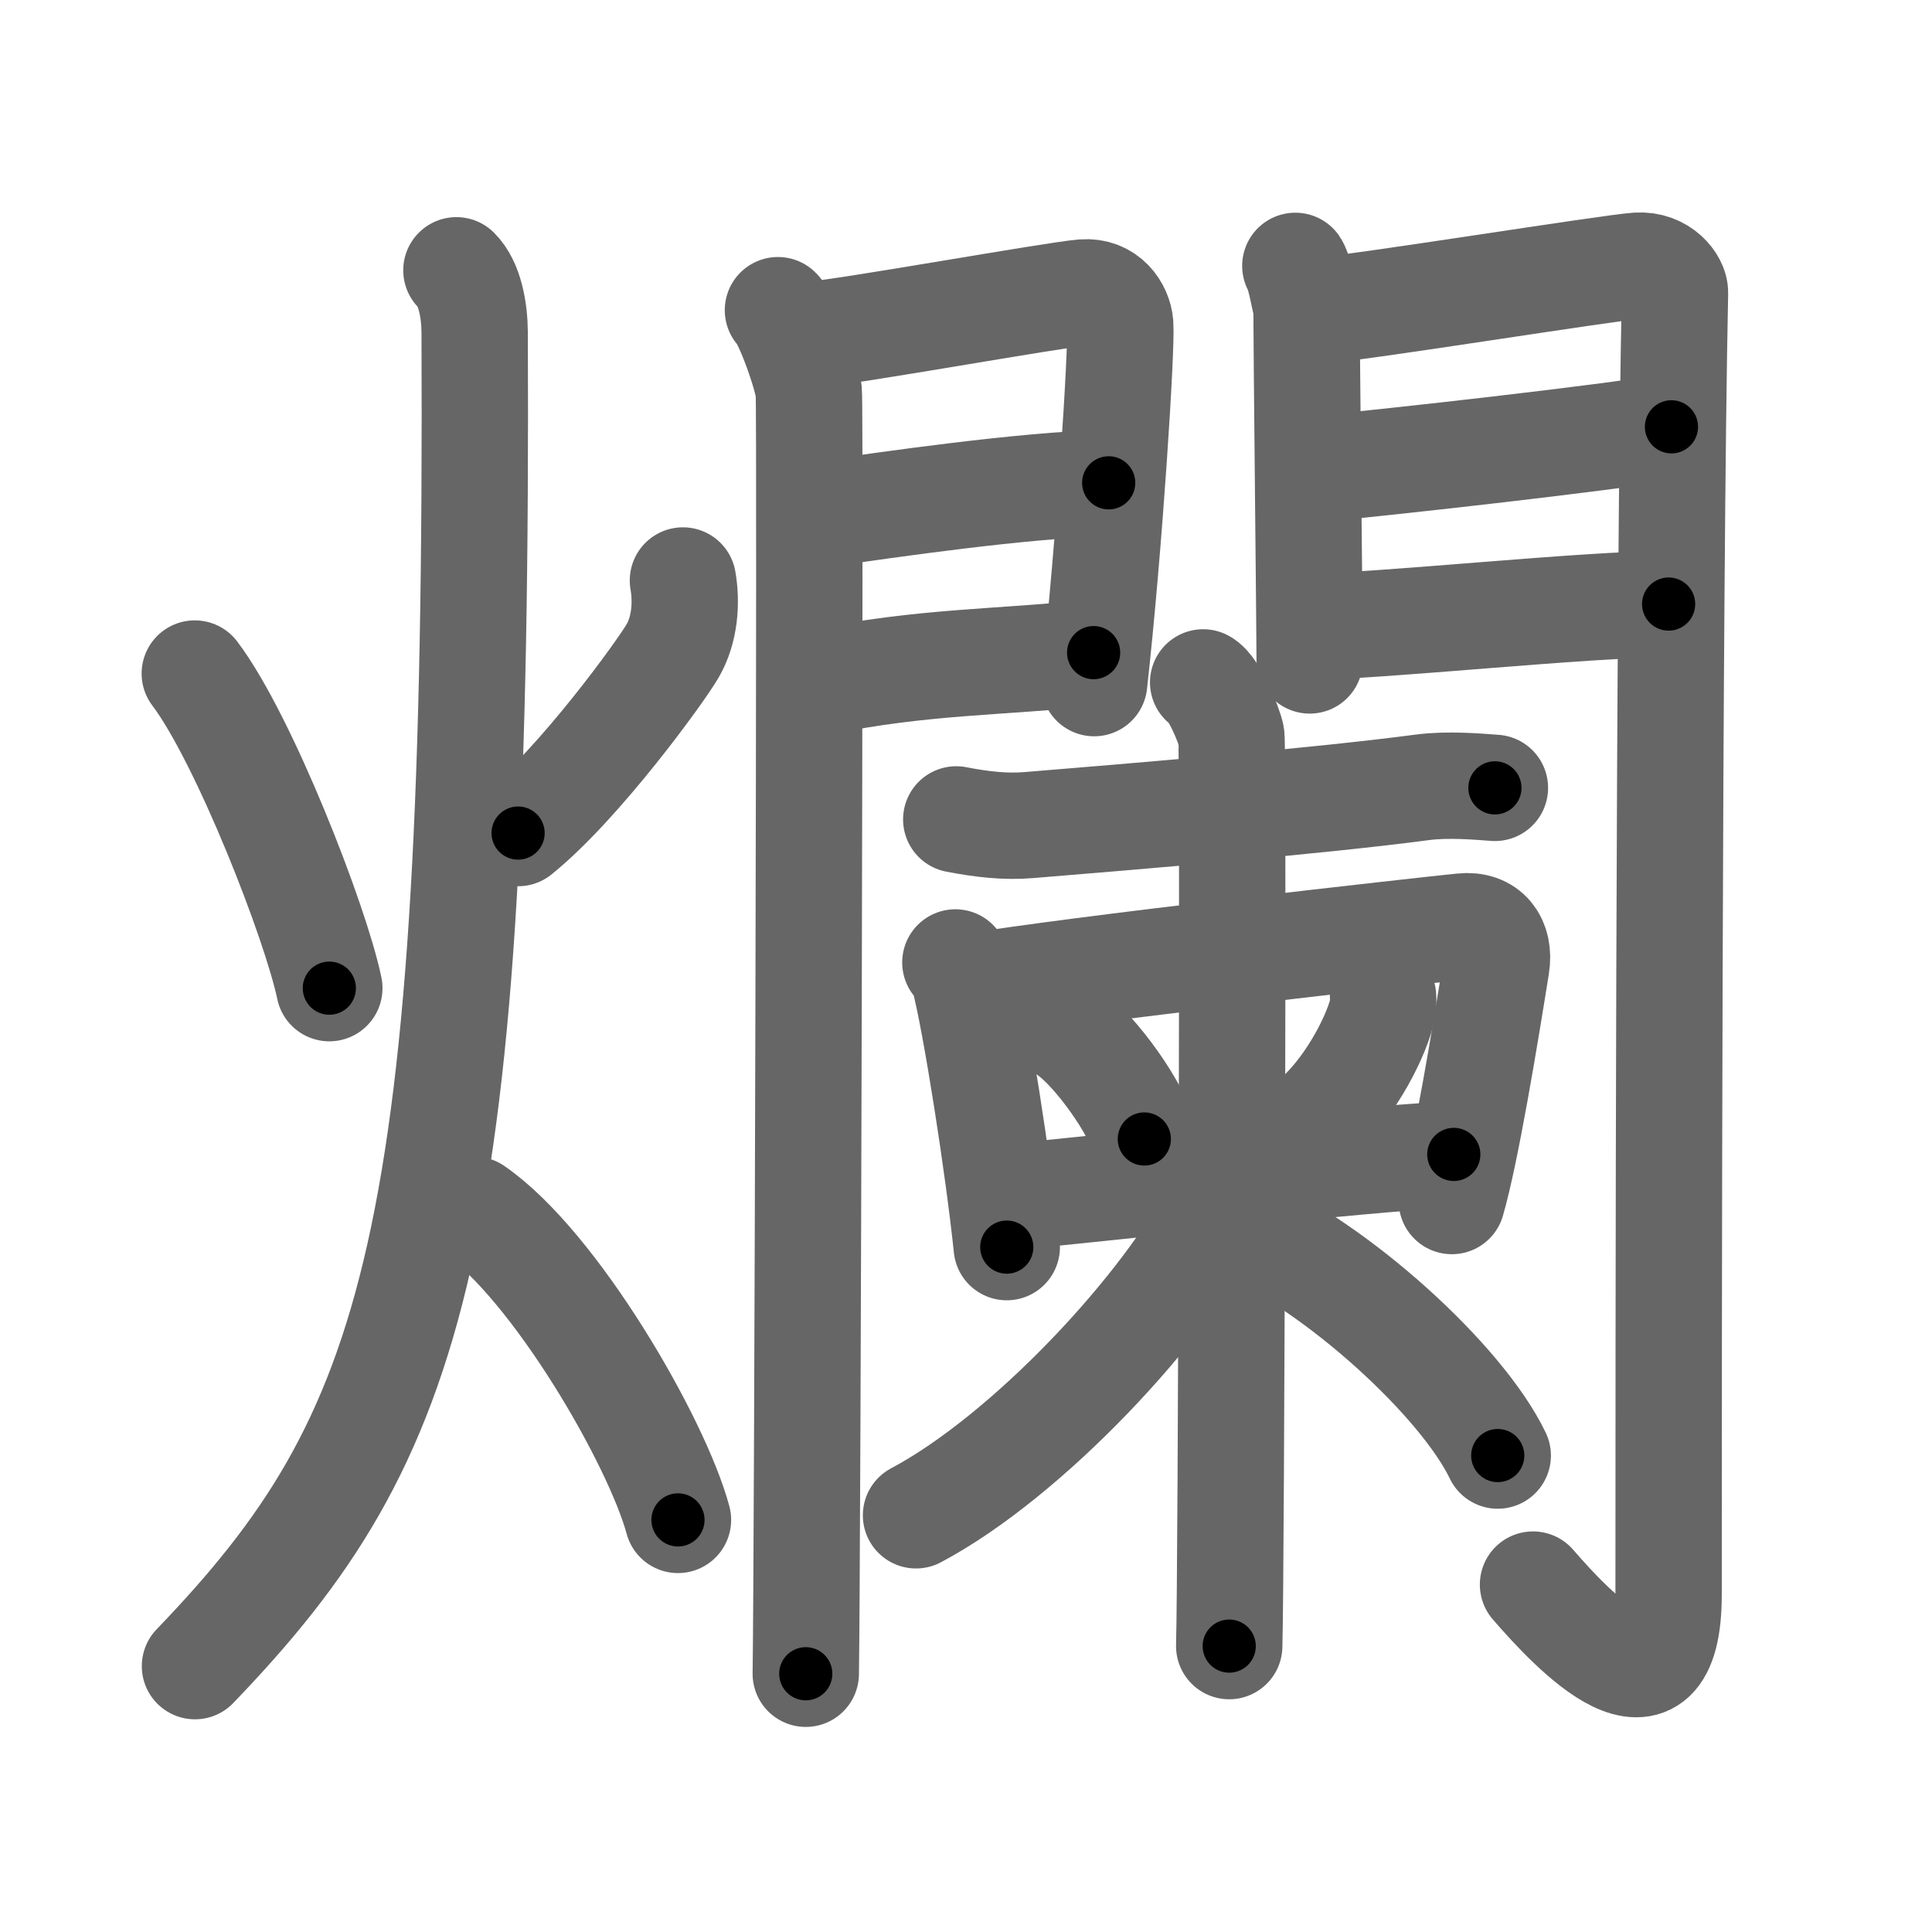 <svg xmlns="http://www.w3.org/2000/svg" viewBox="0 0 109 109" id="721b"><g fill="none" stroke="#666" stroke-width="6" stroke-linecap="round" stroke-linejoin="round"><g><g><path d="M10.99,38c2.78,3.67,6.83,14.08,7.59,17.75" /><path d="M38.53,32.75c0.22,1.25,0.11,2.78-0.58,3.97c-0.69,1.19-5.27,7.5-8.72,10.28" /><path d="M25.75,15.25c0.76,0.75,1.02,2.25,1.03,3.5C27,70.25,23.5,81,11,94" /><path d="M26.75,68.25c4.55,3.13,10.3,13.06,11.5,17.5" /></g><g><g><g><path d="M43.89,17.5c0.52,0.48,1.64,3.63,1.74,4.59c0.1,0.97-0.07,66.29-0.17,72.34" /><path d="M45.78,18.88c1.75-0.1,13.75-2.26,15.34-2.38c1.32-0.1,2.01,0.95,2.08,1.79c0.1,1.28-0.61,12.53-1.47,20.25" /><path d="M46.09,29.05c4.29-0.62,11.54-1.67,16.46-1.81" /><path d="M46.25,38.49c5.81-1.2,10.31-1.11,15.45-1.67" /></g><g><path d="M73.08,15c0.32,0.47,0.63,2.74,0.63,2.11c0,2.28,0.18,18.63,0.18,20.15" /><path d="M74.74,17.48c1.79-0.09,16.01-2.38,17.64-2.49c1.36-0.09,2.14,0.98,2.12,1.53c-0.35,16.61-0.36,61.37-0.36,73.42c0,7.81-5.4,2.06-7.65-0.54" /><path d="M74.03,26.49c5.05-0.49,16.22-1.74,20.27-2.41" /><path d="M74.13,35.34c3.57,0,15.39-1.26,20.01-1.26" /></g></g><g><g><g><path d="M53.95,46.23c1.44,0.28,2.77,0.43,4.09,0.32c5.65-0.46,16.35-1.35,22.21-2.13c1.44-0.19,3.13-0.04,4.09,0.03" /></g><g><path d="M53.9,54.3c0.19,0.25,0.39,0.46,0.47,0.77c0.67,2.48,1.97,10.84,2.43,15.29" /><path d="M54.61,55.7c5.78-0.99,25.63-3.2,27.89-3.43c1.41-0.15,2.14,0.83,1.92,2.21c-0.64,4.02-1.72,10.56-2.51,13.28" /></g></g><path d="M60.33,58.25c1.5,1.06,3.86,4.36,4.23,6.01" /><path d="M78.03,56.23c0.01,0.16,0.02,0.41-0.02,0.64c-0.25,1.35-1.69,4.32-3.67,6.13" /><g><g><path d="M56.65,67.56c6.31-0.56,19.48-2.15,25.37-2.43" /></g><g><path d="M67.88,38.5c0.6,0.3,1.47,2.41,1.59,3.02c0.12,0.61,0,47.55-0.12,51.35" /><path d="M68.83,67.86c-3.02,5.92-10.87,14.29-17.15,17.63" /><path d="M69.98,69.12c5.45,2.36,12.48,8.76,14.52,13" /></g></g></g></g></g></g><g fill="none" stroke="#000" stroke-width="3" stroke-linecap="round" stroke-linejoin="round"><path d="M10.99,38c2.78,3.67,6.83,14.08,7.59,17.75" stroke-dasharray="19.387" stroke-dashoffset="19.387"><animate attributeName="stroke-dashoffset" values="19.387;19.387;0" dur="0.194s" fill="freeze" begin="0s;721b.click" /></path><path d="M38.53,32.75c0.22,1.25,0.11,2.78-0.58,3.97c-0.69,1.19-5.27,7.5-8.72,10.28" stroke-dasharray="17.613" stroke-dashoffset="17.613"><animate attributeName="stroke-dashoffset" values="17.613" fill="freeze" begin="721b.click" /><animate attributeName="stroke-dashoffset" values="17.613;17.613;0" keyTimes="0;0.524;1" dur="0.37s" fill="freeze" begin="0s;721b.click" /></path><path d="M25.75,15.25c0.76,0.75,1.02,2.25,1.03,3.5C27,70.25,23.5,81,11,94" stroke-dasharray="82.796" stroke-dashoffset="82.796"><animate attributeName="stroke-dashoffset" values="82.796" fill="freeze" begin="721b.click" /><animate attributeName="stroke-dashoffset" values="82.796;82.796;0" keyTimes="0;0.373;1" dur="0.993s" fill="freeze" begin="0s;721b.click" /></path><path d="M26.75,68.25c4.55,3.13,10.3,13.06,11.5,17.5" stroke-dasharray="21.2" stroke-dashoffset="21.2"><animate attributeName="stroke-dashoffset" values="21.2" fill="freeze" begin="721b.click" /><animate attributeName="stroke-dashoffset" values="21.2;21.2;0" keyTimes="0;0.824;1" dur="1.205s" fill="freeze" begin="0s;721b.click" /></path><path d="M43.89,17.5c0.52,0.48,1.64,3.63,1.74,4.59c0.1,0.97-0.07,66.29-0.17,72.34" stroke-dasharray="77.284" stroke-dashoffset="77.284"><animate attributeName="stroke-dashoffset" values="77.284" fill="freeze" begin="721b.click" /><animate attributeName="stroke-dashoffset" values="77.284;77.284;0" keyTimes="0;0.675;1" dur="1.786s" fill="freeze" begin="0s;721b.click" /></path><path d="M45.78,18.88c1.75-0.1,13.75-2.26,15.34-2.38c1.32-0.1,2.01,0.95,2.08,1.79c0.1,1.28-0.61,12.53-1.47,20.25" stroke-dasharray="38.893" stroke-dashoffset="38.893"><animate attributeName="stroke-dashoffset" values="38.893" fill="freeze" begin="721b.click" /><animate attributeName="stroke-dashoffset" values="38.893;38.893;0" keyTimes="0;0.821;1" dur="2.175s" fill="freeze" begin="0s;721b.click" /></path><path d="M46.09,29.05c4.29-0.62,11.54-1.67,16.46-1.81" stroke-dasharray="16.568" stroke-dashoffset="16.568"><animate attributeName="stroke-dashoffset" values="16.568" fill="freeze" begin="721b.click" /><animate attributeName="stroke-dashoffset" values="16.568;16.568;0" keyTimes="0;0.929;1" dur="2.341s" fill="freeze" begin="0s;721b.click" /></path><path d="M46.25,38.49c5.81-1.2,10.31-1.11,15.45-1.67" stroke-dasharray="15.553" stroke-dashoffset="15.553"><animate attributeName="stroke-dashoffset" values="15.553" fill="freeze" begin="721b.click" /><animate attributeName="stroke-dashoffset" values="15.553;15.553;0" keyTimes="0;0.938;1" dur="2.497s" fill="freeze" begin="0s;721b.click" /></path><path d="M73.08,15c0.32,0.47,0.63,2.74,0.63,2.11c0,2.28,0.18,18.63,0.18,20.15" stroke-dasharray="22.577" stroke-dashoffset="22.577"><animate attributeName="stroke-dashoffset" values="22.577" fill="freeze" begin="721b.click" /><animate attributeName="stroke-dashoffset" values="22.577;22.577;0" keyTimes="0;0.917;1" dur="2.723s" fill="freeze" begin="0s;721b.click" /></path><path d="M74.74,17.48c1.79-0.09,16.01-2.38,17.64-2.49c1.36-0.09,2.14,0.98,2.12,1.53c-0.35,16.61-0.36,61.37-0.36,73.42c0,7.81-5.4,2.06-7.65-0.54" stroke-dasharray="106.438" stroke-dashoffset="106.438"><animate attributeName="stroke-dashoffset" values="106.438" fill="freeze" begin="721b.click" /><animate attributeName="stroke-dashoffset" values="106.438;106.438;0" keyTimes="0;0.773;1" dur="3.523s" fill="freeze" begin="0s;721b.click" /></path><path d="M74.03,26.49c5.05-0.49,16.22-1.74,20.27-2.41" stroke-dasharray="20.416" stroke-dashoffset="20.416"><animate attributeName="stroke-dashoffset" values="20.416" fill="freeze" begin="721b.click" /><animate attributeName="stroke-dashoffset" values="20.416;20.416;0" keyTimes="0;0.945;1" dur="3.727s" fill="freeze" begin="0s;721b.click" /></path><path d="M74.13,35.34c3.57,0,15.39-1.26,20.01-1.26" stroke-dasharray="20.054" stroke-dashoffset="20.054"><animate attributeName="stroke-dashoffset" values="20.054" fill="freeze" begin="721b.click" /><animate attributeName="stroke-dashoffset" values="20.054;20.054;0" keyTimes="0;0.949;1" dur="3.928s" fill="freeze" begin="0s;721b.click" /></path><path d="M53.95,46.23c1.44,0.28,2.77,0.43,4.09,0.32c5.65-0.46,16.35-1.35,22.21-2.13c1.44-0.19,3.13-0.04,4.09,0.03" stroke-dasharray="30.528" stroke-dashoffset="30.528"><animate attributeName="stroke-dashoffset" values="30.528" fill="freeze" begin="721b.click" /><animate attributeName="stroke-dashoffset" values="30.528;30.528;0" keyTimes="0;0.928;1" dur="4.233s" fill="freeze" begin="0s;721b.click" /></path><path d="M53.9,54.3c0.19,0.25,0.39,0.46,0.47,0.77c0.67,2.48,1.97,10.84,2.43,15.29" stroke-dasharray="16.4" stroke-dashoffset="16.4"><animate attributeName="stroke-dashoffset" values="16.4" fill="freeze" begin="721b.click" /><animate attributeName="stroke-dashoffset" values="16.4;16.4;0" keyTimes="0;0.963;1" dur="4.397s" fill="freeze" begin="0s;721b.click" /></path><path d="M54.61,55.7c5.78-0.99,25.63-3.2,27.89-3.43c1.41-0.15,2.14,0.83,1.92,2.21c-0.64,4.02-1.72,10.56-2.51,13.28" stroke-dasharray="45.122" stroke-dashoffset="45.122"><animate attributeName="stroke-dashoffset" values="45.122" fill="freeze" begin="721b.click" /><animate attributeName="stroke-dashoffset" values="45.122;45.122;0" keyTimes="0;0.907;1" dur="4.848s" fill="freeze" begin="0s;721b.click" /></path><path d="M60.33,58.25c1.5,1.06,3.86,4.36,4.23,6.01" stroke-dasharray="7.445" stroke-dashoffset="7.445"><animate attributeName="stroke-dashoffset" values="7.445" fill="freeze" begin="721b.click" /><animate attributeName="stroke-dashoffset" values="7.445;7.445;0" keyTimes="0;0.985;1" dur="4.922s" fill="freeze" begin="0s;721b.click" /></path><path d="M78.03,56.23c0.01,0.16,0.02,0.41-0.02,0.64c-0.25,1.35-1.69,4.32-3.67,6.13" stroke-dasharray="7.878" stroke-dashoffset="7.878"><animate attributeName="stroke-dashoffset" values="7.878" fill="freeze" begin="721b.click" /><animate attributeName="stroke-dashoffset" values="7.878;7.878;0" keyTimes="0;0.984;1" dur="5.001s" fill="freeze" begin="0s;721b.click" /></path><path d="M56.65,67.56c6.31-0.56,19.48-2.15,25.37-2.43" stroke-dasharray="25.489" stroke-dashoffset="25.489"><animate attributeName="stroke-dashoffset" values="25.489" fill="freeze" begin="721b.click" /><animate attributeName="stroke-dashoffset" values="25.489;25.489;0" keyTimes="0;0.951;1" dur="5.256s" fill="freeze" begin="0s;721b.click" /></path><path d="M67.88,38.5c0.6,0.3,1.47,2.41,1.59,3.02c0.12,0.61,0,47.55-0.12,51.35" stroke-dasharray="54.815" stroke-dashoffset="54.815"><animate attributeName="stroke-dashoffset" values="54.815" fill="freeze" begin="721b.click" /><animate attributeName="stroke-dashoffset" values="54.815;54.815;0" keyTimes="0;0.906;1" dur="5.804s" fill="freeze" begin="0s;721b.click" /></path><path d="M68.83,67.86c-3.02,5.92-10.87,14.29-17.15,17.63" stroke-dasharray="24.879" stroke-dashoffset="24.879"><animate attributeName="stroke-dashoffset" values="24.879" fill="freeze" begin="721b.click" /><animate attributeName="stroke-dashoffset" values="24.879;24.879;0" keyTimes="0;0.959;1" dur="6.053s" fill="freeze" begin="0s;721b.click" /></path><path d="M69.98,69.12c5.45,2.36,12.48,8.76,14.52,13" stroke-dasharray="19.776" stroke-dashoffset="19.776"><animate attributeName="stroke-dashoffset" values="19.776" fill="freeze" begin="721b.click" /><animate attributeName="stroke-dashoffset" values="19.776;19.776;0" keyTimes="0;0.968;1" dur="6.251s" fill="freeze" begin="0s;721b.click" /></path></g></svg>